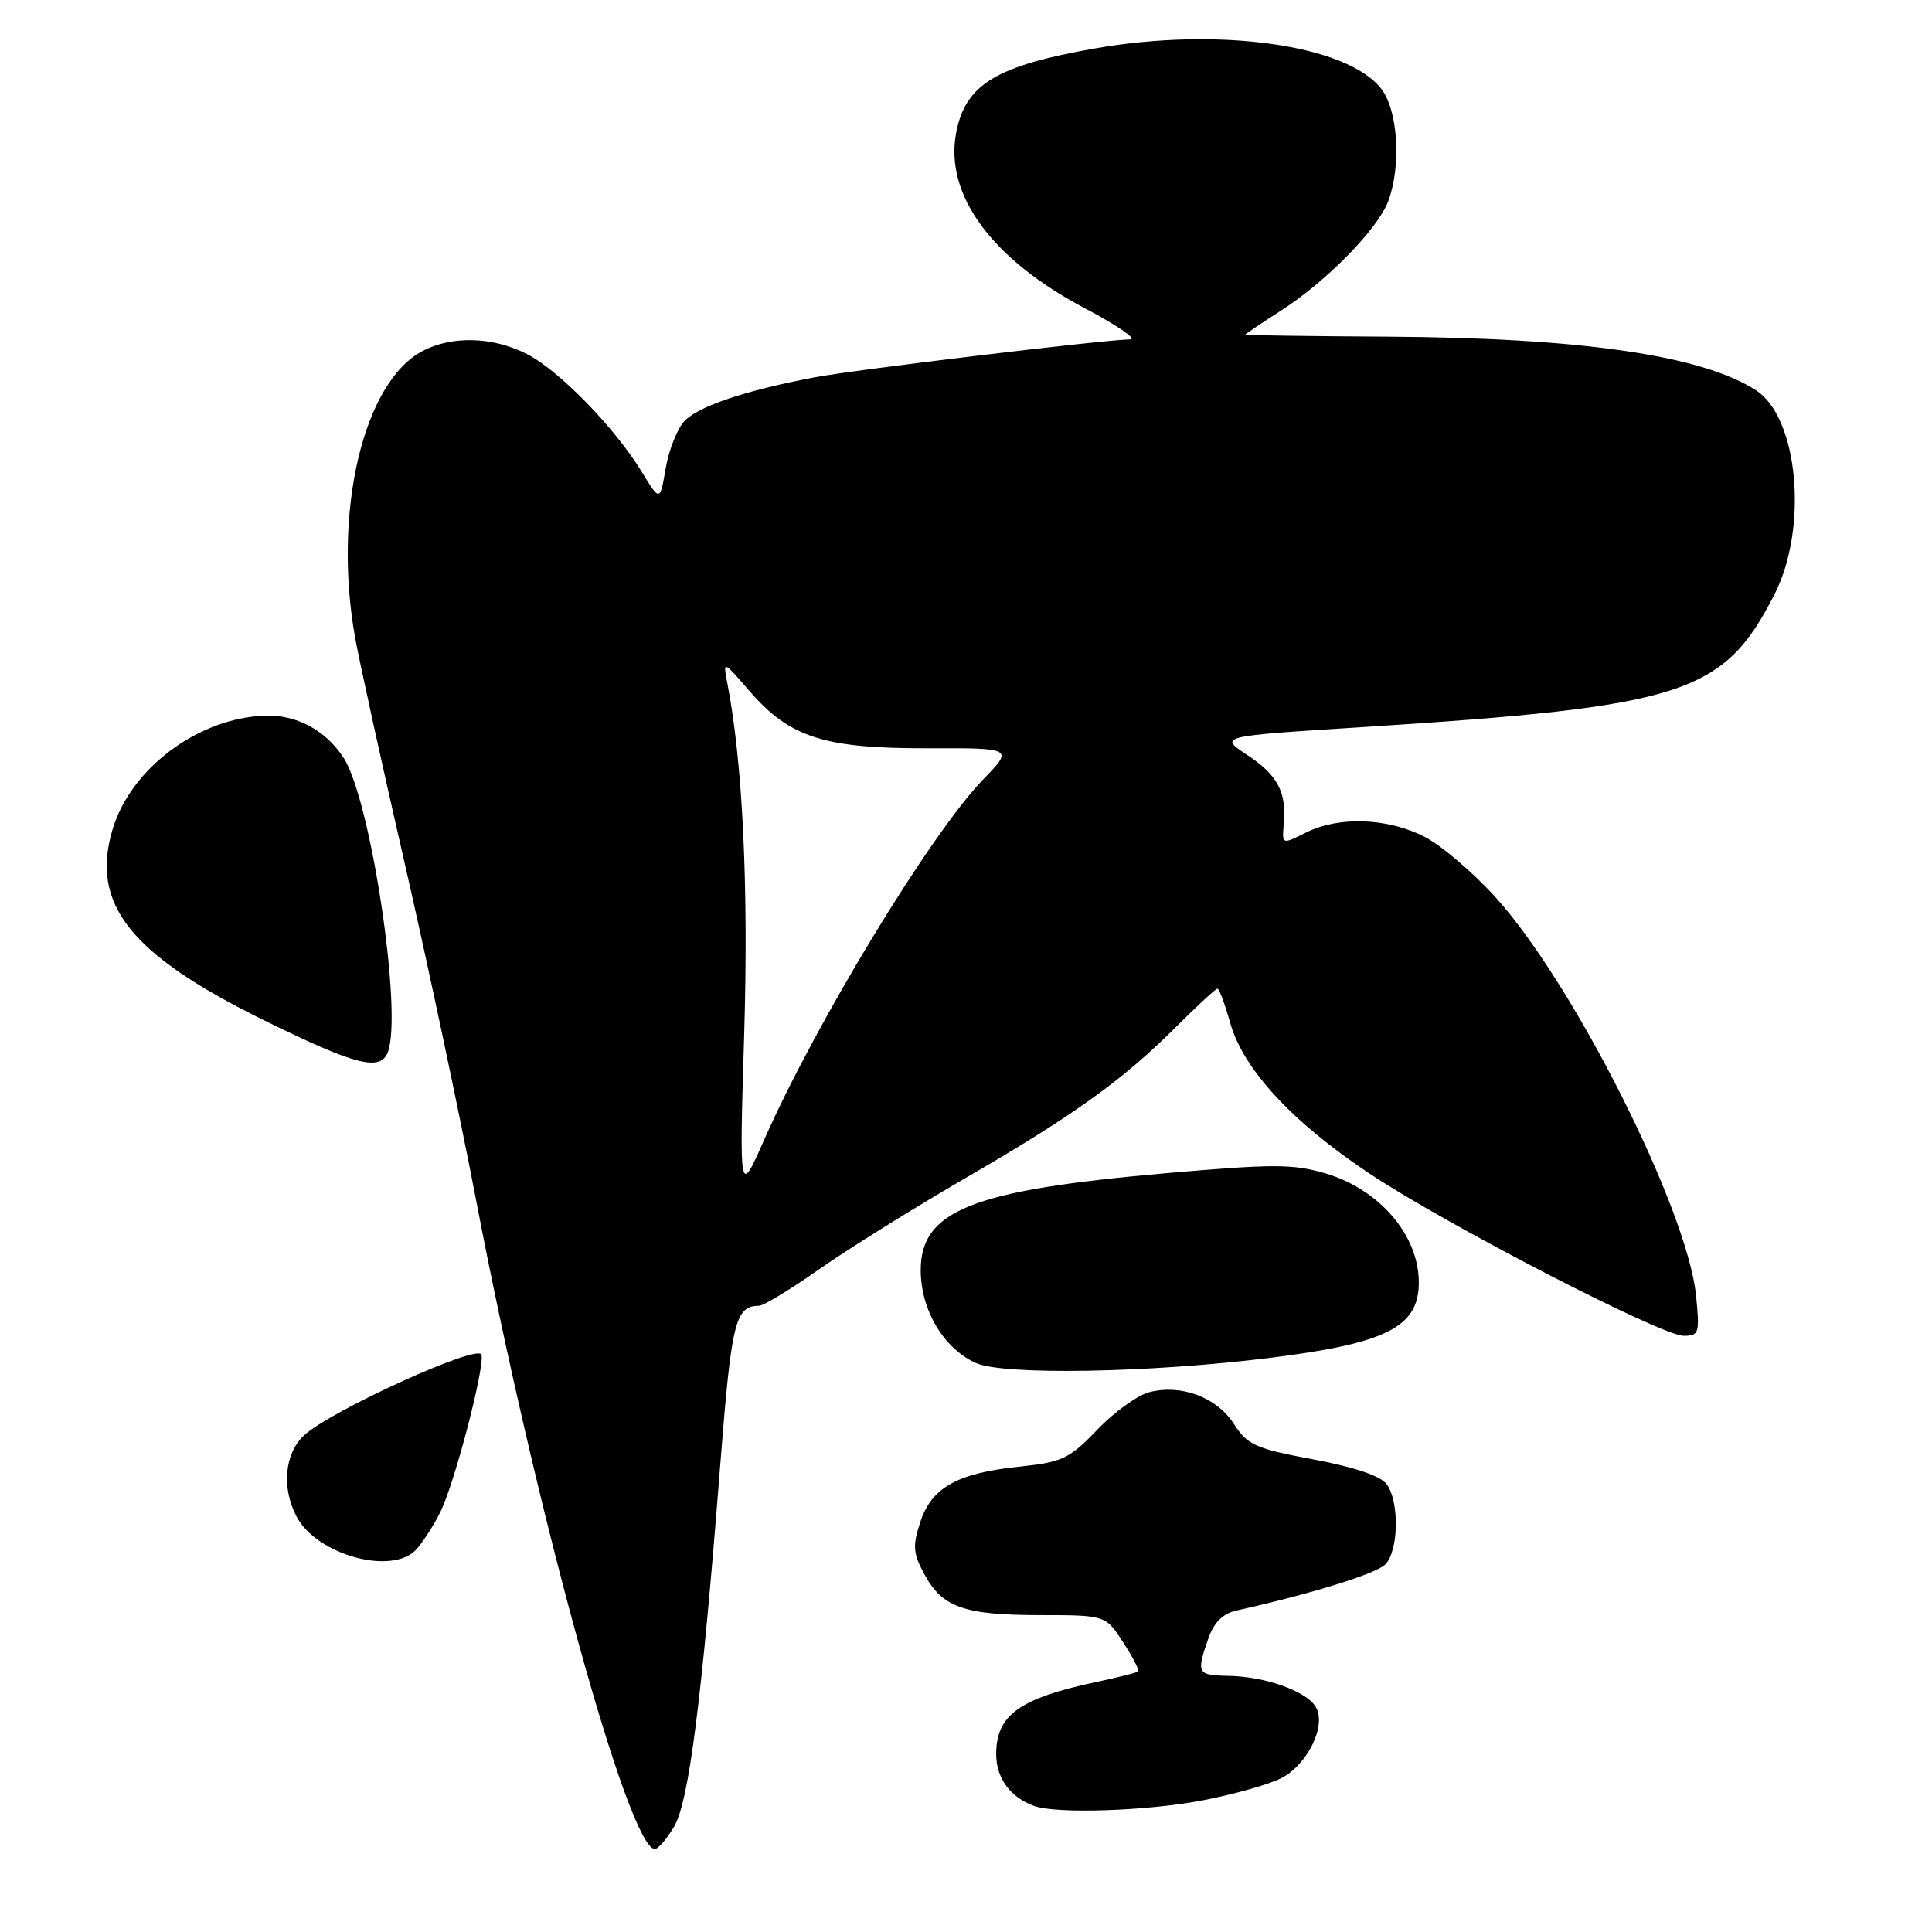 <?xml version="1.0" encoding="UTF-8" standalone="no"?>
<!DOCTYPE svg PUBLIC "-//W3C//DTD SVG 1.1//EN" "http://www.w3.org/Graphics/SVG/1.1/DTD/svg11.dtd" >
<svg xmlns="http://www.w3.org/2000/svg" xmlns:xlink="http://www.w3.org/1999/xlink" version="1.1" viewBox="0 0 256 256">
 <g >
 <path fill="currentColor"
d=" M 89.33 242.02 C 91.29 238.70 93.01 225.17 95.44 194.05 C 96.93 175.06 97.42 173.06 100.59 173.02 C 101.19 173.01 104.79 170.82 108.59 168.15 C 112.39 165.49 121.12 160.05 128.00 156.06 C 142.35 147.74 148.81 143.09 155.89 136.01 C 158.65 133.26 161.09 131.00 161.32 131.00 C 161.55 131.00 162.31 133.05 163.01 135.55 C 164.73 141.66 171.22 148.69 181.46 155.50 C 191.71 162.32 220.14 177.00 223.10 177.00 C 225.14 177.00 225.24 176.65 224.73 171.63 C 223.54 160.16 208.53 130.35 198.18 118.91 C 195.20 115.61 190.95 111.99 188.74 110.87 C 183.84 108.37 177.44 108.14 173.09 110.30 C 169.86 111.92 169.86 111.92 170.11 109.21 C 170.50 104.98 169.30 102.70 165.25 100.03 C 161.50 97.55 161.50 97.55 180.50 96.35 C 223.25 93.62 228.38 91.97 235.13 78.75 C 239.61 69.97 238.30 55.37 232.70 51.73 C 225.54 47.09 209.58 44.76 183.75 44.61 C 173.44 44.55 165.00 44.43 165.00 44.35 C 165.00 44.27 167.14 42.83 169.75 41.15 C 175.75 37.30 182.56 30.35 183.94 26.68 C 185.71 21.97 185.25 14.59 183.00 11.73 C 178.44 5.94 161.54 3.55 145.18 6.40 C 131.99 8.70 127.90 11.18 126.69 17.63 C 125.15 25.82 131.43 34.36 143.79 40.87 C 148.03 43.11 150.71 44.95 149.75 44.97 C 146.20 45.03 113.32 48.98 108.00 49.99 C 98.76 51.73 92.44 53.86 90.65 55.84 C 89.71 56.87 88.61 59.69 88.20 62.09 C 87.45 66.47 87.45 66.47 85.01 62.48 C 81.39 56.58 74.06 49.07 69.81 46.91 C 65.34 44.62 59.95 44.46 56.05 46.48 C 48.13 50.57 44.06 67.85 47.07 84.57 C 47.66 87.83 50.62 101.30 53.65 114.50 C 56.67 127.70 60.92 147.72 63.08 159.00 C 70.96 200.17 83.31 245.00 86.77 245.00 C 87.21 245.00 88.36 243.66 89.33 242.02 Z  M 159.34 238.56 C 163.48 237.77 168.18 236.44 169.79 235.61 C 173.32 233.78 175.83 228.54 174.32 226.13 C 173.03 224.05 167.57 222.13 162.75 222.06 C 158.63 221.99 158.50 221.74 160.10 217.14 C 160.85 214.98 162.03 213.80 163.85 213.40 C 173.64 211.22 182.32 208.54 183.55 207.30 C 185.33 205.53 185.45 199.00 183.75 196.67 C 182.94 195.57 179.45 194.39 174.00 193.37 C 166.36 191.95 165.30 191.48 163.50 188.68 C 161.24 185.16 156.56 183.39 152.32 184.46 C 150.77 184.85 147.66 187.08 145.42 189.42 C 141.72 193.28 140.76 193.74 135.15 194.33 C 126.86 195.19 123.46 197.08 121.95 201.66 C 120.91 204.80 120.98 205.82 122.46 208.55 C 124.84 212.98 127.70 214.00 137.80 214.01 C 146.50 214.02 146.50 214.02 148.82 217.61 C 150.10 219.58 151.00 221.32 150.82 221.48 C 150.64 221.63 148.23 222.24 145.46 222.83 C 135.12 225.01 132.00 227.23 132.00 232.42 C 132.00 235.60 133.84 238.13 137.00 239.29 C 139.93 240.37 151.94 239.98 159.34 238.56 Z  M 55.22 205.25 C 56.07 204.29 57.46 202.12 58.31 200.43 C 60.17 196.76 64.23 181.29 63.80 179.51 C 63.44 177.99 43.75 186.95 40.27 190.21 C 37.72 192.61 37.30 197.09 39.26 200.89 C 41.93 206.06 52.08 208.83 55.22 205.25 Z  M 168.07 179.95 C 183.70 178.02 188.00 175.86 188.00 169.93 C 188.00 163.69 182.81 157.62 175.66 155.49 C 171.34 154.21 168.70 154.21 154.12 155.49 C 128.76 157.72 122.00 160.43 122.00 168.32 C 122.01 173.57 125.01 178.64 129.27 180.59 C 132.85 182.24 152.12 181.92 168.07 179.95 Z  M 51.39 139.42 C 53.38 134.23 49.12 105.89 45.52 100.40 C 43.12 96.72 39.24 94.66 35.04 94.83 C 26.22 95.17 17.33 101.83 14.92 109.89 C 11.95 119.80 17.24 126.47 35.00 135.20 C 47.12 141.16 50.40 142.00 51.39 139.42 Z  M 98.61 137.00 C 99.20 117.42 98.41 100.99 96.37 90.50 C 95.79 87.50 95.79 87.50 99.37 91.63 C 104.65 97.72 109.26 99.19 122.90 99.15 C 134.30 99.12 134.30 99.12 130.25 103.31 C 123.33 110.46 108.10 135.52 101.27 151.00 C 97.96 158.50 97.96 158.50 98.61 137.00 Z "/>
</g>
</svg>